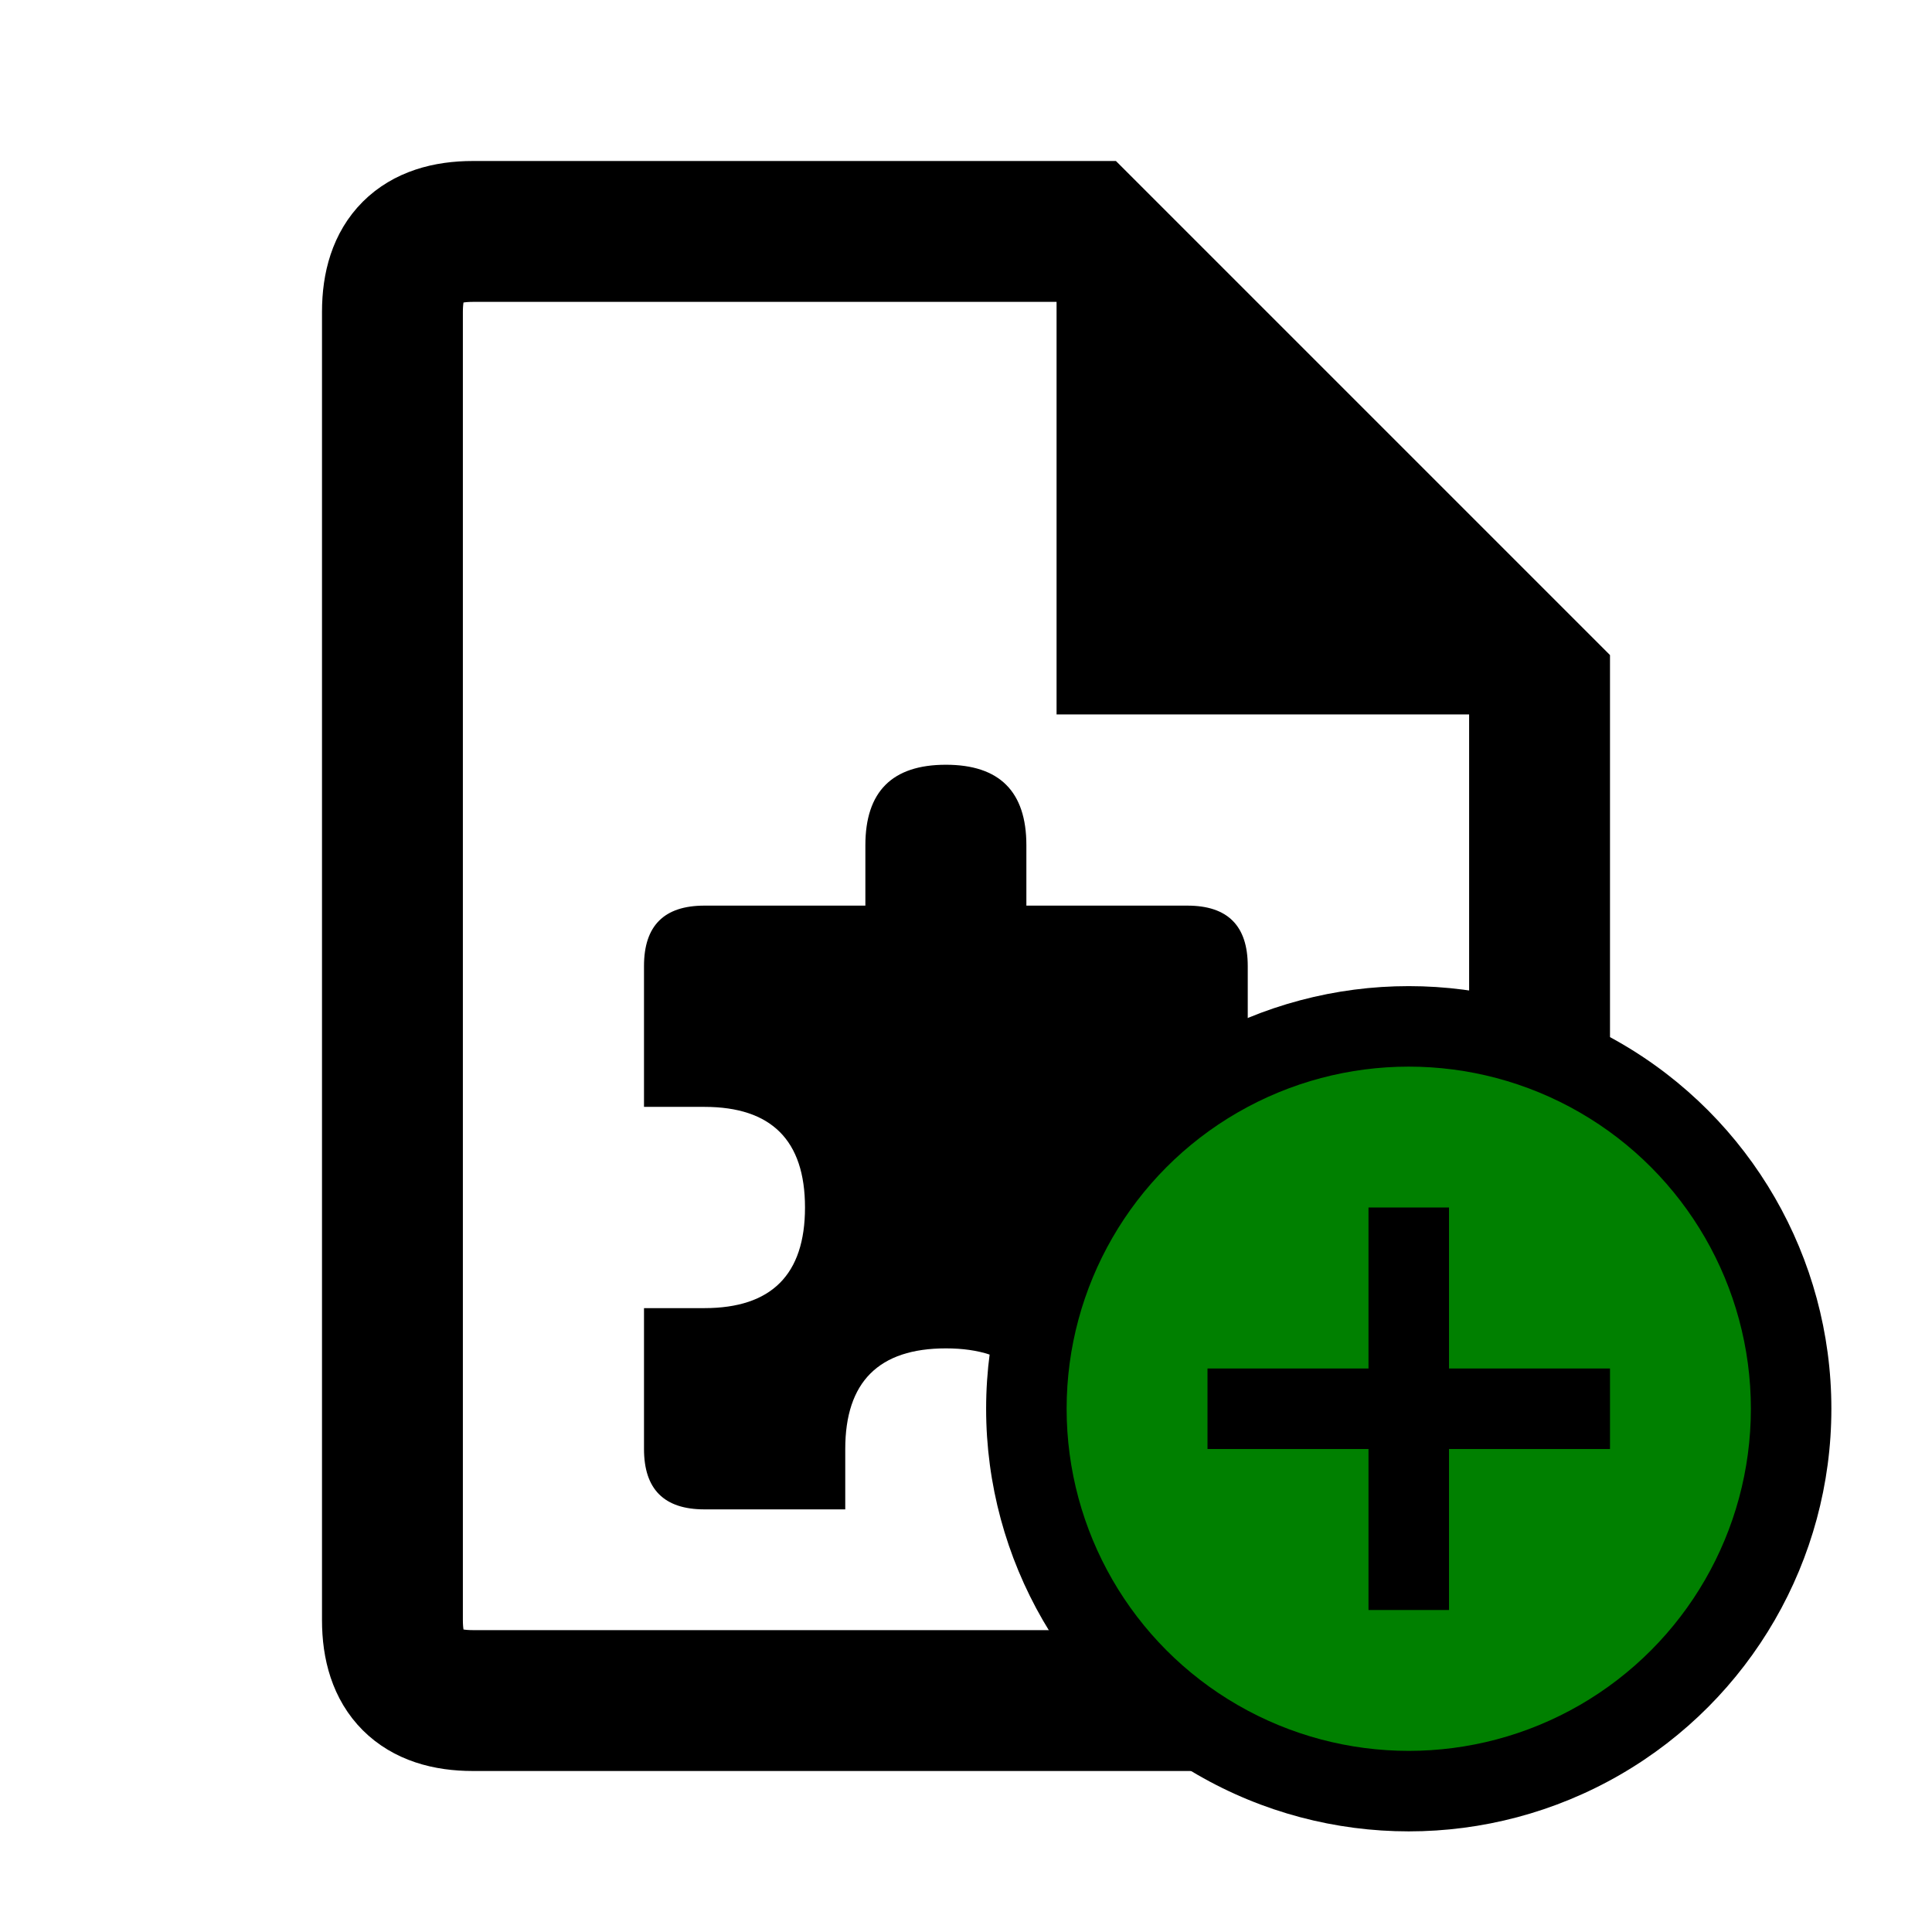 <?xml version="1.0" encoding="UTF-8" standalone="no"?>
<svg width="96" height="96" viewBox="0 0 96 96" xmlns="http://www.w3.org/2000/svg">
    <path fill="black" d="M 32 55 v -7 q 0 -3 3 -3 h 8 v -3 q 0 -4 4 -4 q 4 0 4 4 v 3 h 8 q 3 0 3 3 V 75 H 52 v -3 q 0 -5 -5 -5 q -5 0 -5 5 v 3 h -7 q -3 0 -3 -3 v -7 h 3 q 5 0 5 -5 q 0 -5 -5 -5 z"/>
    <path fill="none" stroke="black" stroke-width="7" d="M 23.5 11.5 Q 19.5 11.5 19.5 15.5 V 80.5 Q 19.5 84.5 23.5 84.5 H 72.5 Q 76.5 84.5 76.5 80.5 V 34 L 54 11.5 Z"/>
    <path fill="black" d="M 52.5 14.5 V 35.5 H 73.5 Z"/>
    <circle fill="black" cx="70" cy="70" r="21"/>
    <circle fill="green" cx="70" cy="70" r="17"/>
    <rect fill="black" width="4" height="20" x="68" y="60"/>
    <rect fill="black" width="20" height="4" x="60" y="68"/>
</svg>